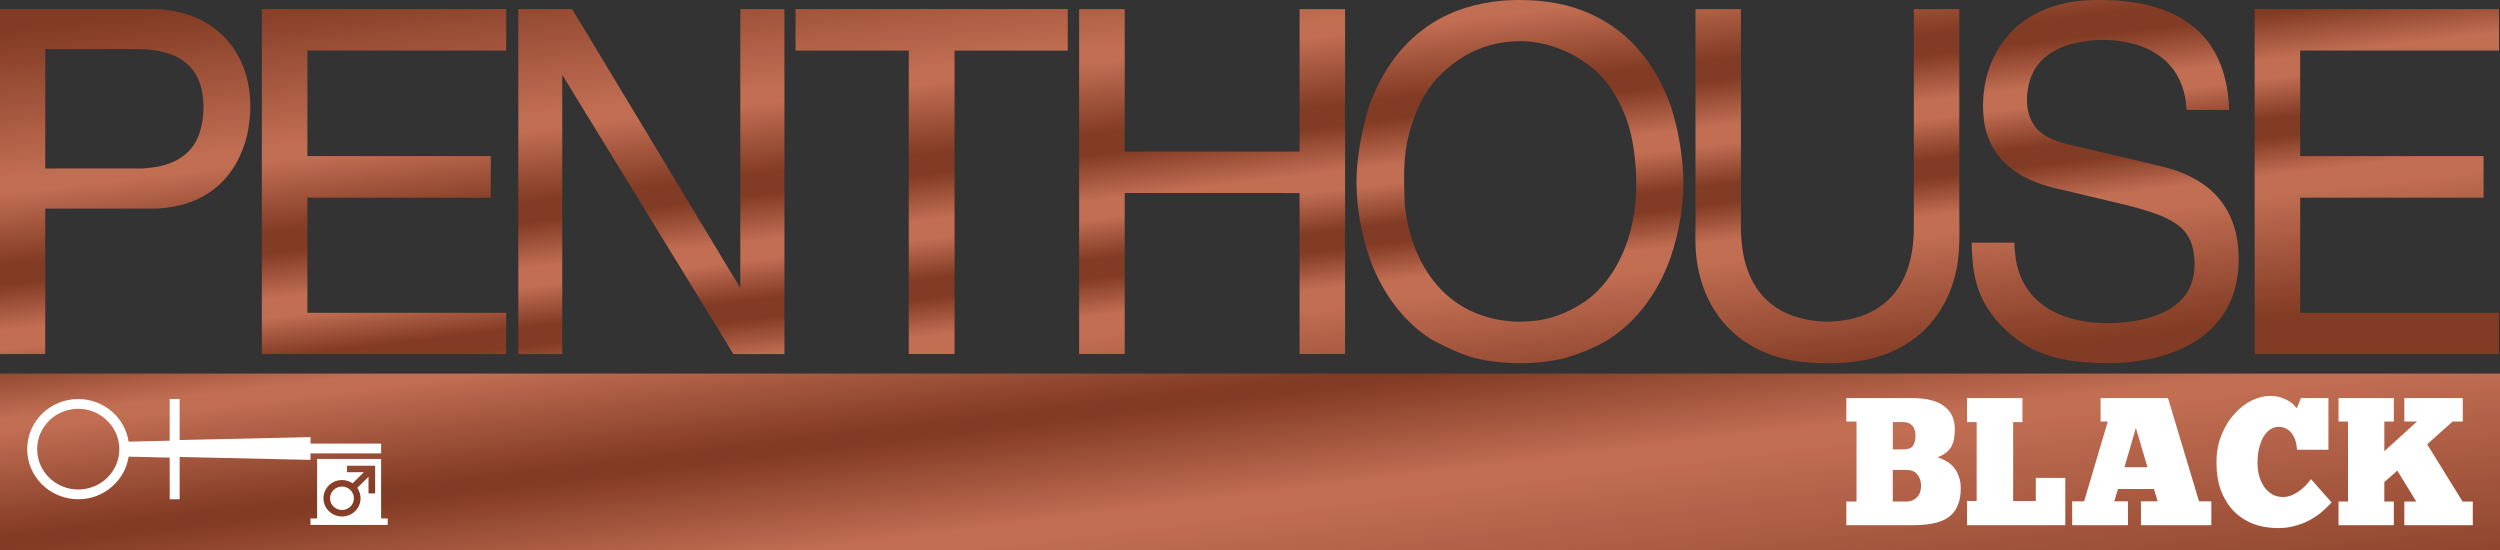 <svg width="800" height="176.14" version="1.1" viewBox="0 0 800 176.14" xmlns="http://www.w3.org/2000/svg">
 <rect x="0" y="0" width="800" height="176.14" fill="#333333" stroke="none"/>
 <defs>
  <linearGradient id="c" x1="-3.257" x2="16.292" y1="104.76" y2="264.98" gradientTransform="matrix(1.088 0 0 1.088 0 0)" gradientUnits="userSpaceOnUse">
   <stop stop-color="#823b24" offset="0"/>
   <stop stop-color="#c16e53" offset=".117"/>
   <stop stop-color="#c16e53" offset=".139"/>
   <stop stop-color="#823b24" offset=".331"/>
   <stop stop-color="#823b24" offset=".351"/>
   <stop stop-color="#c16e53" offset=".532"/>
   <stop stop-color="#c16e53" offset=".559"/>
   <stop stop-color="#823b24" offset="1"/>
  </linearGradient>
  <linearGradient id="d" x1="6.115" x2="28.722" y1="8.161" y2="197.11" gradientUnits="userSpaceOnUse">
   <stop stop-color="#823b24" offset="0"/>
   <stop stop-color="#c16e53" offset=".23"/>
   <stop stop-color="#c16e53" offset=".252"/>
   <stop stop-color="#823b24" offset=".361"/>
   <stop stop-color="#823b24" offset=".391"/>
   <stop stop-color="#c16e53" offset=".462"/>
   <stop stop-color="#c16e53" offset=".491"/>
   <stop stop-color="#823b24" offset=".553"/>
   <stop stop-color="#823b24" offset=".581"/>
   <stop stop-color="#c16e53" offset=".639"/>
   <stop stop-color="#c16e53" offset=".669"/>
   <stop stop-color="#823b24" offset=".861"/>
   <stop stop-color="#823b24" offset="1"/>
  </linearGradient>
 </defs>
 <path d="m0 119.54v56.598h800v-56.598z" fill="url(#c)" stroke-width="1.839" style="paint-order:stroke fill markers"/>
 <g fill="#fff" stroke-width="1.839">
  <path d="m726.34 126.69c1.385 0 2.581 0.175 3.592 0.524 1.048 0.349 1.929 0.756 2.64 1.221 0.711 0.427 1.253 0.874 1.627 1.34 0.412 0.427 0.674 0.718 0.787 0.873l1.293-3.258h8.815v16.523h-10.05c-0.037-0.931-0.187-1.841-0.449-2.733-0.262-0.892-0.638-1.668-1.124-2.328-0.449-0.698-1.047-1.243-1.796-1.631-0.711-0.427-1.572-0.639-2.583-0.639s-1.928 0.31-2.751 0.93c-0.824 0.582-1.538 1.395-2.137 2.442-0.562 1.047-1.01 2.271-1.347 3.667-0.299 1.396-0.449 2.889-0.449 4.479 0 1.435 0.17 2.812 0.506 4.131 0.374 1.319 0.899 2.483 1.573 3.491 0.711 1.008 1.572 1.822 2.583 2.442 1.011 0.582 2.19 0.873 3.538 0.873 1.161 0 2.264-0.269 3.312-0.812 1.048-0.543 1.965-1.144 2.751-1.803 0.786-0.698 1.424-1.34 1.911-1.922 0.524-0.621 0.84-1.009 0.952-1.164l6.573 7.446c-0.973 1.086-2.06 2.134-3.258 3.143-1.198 0.97-2.507 1.843-3.93 2.619-1.423 0.737-2.958 1.319-4.605 1.746-1.647 0.465-3.388 0.697-5.223 0.697-2.995 0-5.71-0.463-8.143-1.394-2.433-0.97-4.513-2.346-6.236-4.131-1.722-1.823-3.068-4.017-4.041-6.577-0.936-2.599-1.404-5.528-1.404-8.786 0-3.336 0.541-6.321 1.627-8.958 1.086-2.676 2.471-4.926 4.156-6.749 1.685-1.862 3.519-3.28 5.503-4.249 2.022-0.97 3.952-1.455 5.787-1.455z" style="paint-order:stroke fill markers"/>
  <path d="m590.83 127.39v7.502h3.258v25.6h-3.258v7.566h21.34c5.428 0 9.323-0.929 11.682-2.791 2.396-1.901 3.592-4.908 3.592-9.02 0-1.397-0.205-2.639-0.617-3.725-0.374-1.125-0.9-2.096-1.574-2.91-0.674-0.815-1.457-1.472-2.356-1.977-0.899-0.543-1.856-0.971-2.867-1.281 1.048-0.427 1.929-0.912 2.641-1.455 0.711-0.543 1.272-1.163 1.684-1.861 0.412-0.737 0.711-1.549 0.898-2.441 0.187-0.931 0.285-2.017 0.285-3.258 0-3.181-1.123-5.625-3.369-7.332-2.247-1.745-5.713-2.617-10.393-2.617zm14.881 7.68h3.537c1.086 0 1.967 0.368 2.641 1.105 0.711 0.737 1.066 1.783 1.066 3.141 0 1.396-0.263 2.504-0.787 3.318-0.524 0.776-1.538 1.164-3.035 1.164h-3.422zm-0.012 15.299h4.326c1.572 0 2.751 0.485 3.537 1.455 0.786 0.97 1.178 2.19 1.178 3.664 0 1.591-0.468 2.833-1.404 3.725-0.899 0.853-1.945 1.279-3.143 1.279h-4.494z" style="paint-order:stroke fill markers"/>
  <path d="m629.44 127.39h17.744v7.68h-2.974v25.251h7.245v-7.389h9.432v15.126h-31.448v-7.737h3.089v-25.251h-3.089v-7.68z" style="paint-order:stroke fill markers"/>
  <path d="m672.19 127.39v7.502h2.303l-7.58 25.543h-3.818v7.623h17.855v-7.623h-4.379l1.18-3.955h11.512l1.178 3.955h-5.334v7.623h22.518v-7.623h-3.93l-9.938-33.045zm11.289 9.539 3.707 12.568h-7.357z" style="paint-order:stroke fill markers"/>
  <path d="m748.33 127.39h17.69v7.504h-3.035v9.486l10.445-9.486h-4.041v-7.504h18.7v7.504h-3.258l-8.143 7.274 11.343 18.326h3.258v7.565h-21.9v-7.565h3.818l-6.067-9.889-4.156 3.664v6.225h3.035v7.565h-17.69v-7.565h3.031v-25.6h-3.031v-7.504z" style="paint-order:stroke fill markers"/>
 </g>
 <g fill="#fff" stroke-width="1.839">
  <path d="m25.037 127.69c-9.014 0-16.334 7.185-16.334 16.035 0 8.851 7.321 16.035 16.334 16.035 8.165 0 14.951-5.934 16.117-13.639l13.146 0.312v13.326h3.182v-13.535l41.885 0.938v-2.084h22.59v-3.125h-22.59v-2.08l-41.885 0.938v-13.121h-3.182v13.33l-13.146 0.309c-1.166-7.706-7.952-13.639-16.117-13.639zm0 3.121c7.21 0 13.146 5.832 13.146 12.912 0 7.184-5.936 12.914-13.146 12.914-7.317 0-13.15-5.834-13.15-12.914 0-7.184 5.94-12.912 13.15-12.912z" style="paint-order:stroke fill markers"/>
  <path d="m101.48 146.85v19.055h-2.123v2.08h24.711v-2.08h-2.119v-19.055h-20.467zm9.551 2.18h9.014v8.848h-2.119v-5.309l-3.607 3.541c0.636 0.937 1.064 2.081 1.064 3.33 0 3.228-2.654 5.834-5.941 5.834s-5.938-2.606-5.938-5.834c0-3.228 2.65-5.83 5.938-5.83 1.272-1e-5 2.44 0.416 3.394 1.041l3.602-3.537h-5.406zm-1.6 6.67c-2.121 0-3.818 1.665-3.818 3.748s1.698 3.75 3.818 3.75 3.818-1.667 3.818-3.75c0-2.083-1.698-3.748-3.818-3.748z" style="paint-order:stroke fill markers"/>
 </g>
 <g transform="matrix(1.088 0 0 1.088 0 0)" fill="url(#d)" stroke-width="1.169">
  <path d="m425.78 4.327c-2.105 0.994-4.135 2.159-6.052 3.492-8.227 5.662-14.008 14.484-17.242 24.002-2.095 6.959-3.45 14.758-3.52 21.078 0 0.045 0 0.09-2e-3 0.136 0 0.264 0 0.528 3e-3 0.792 0.052 7.752 1.565 15.465 3.902 22.229 3.45 9.616 9.619 18.433 18.209 23.827 4.081 2.151 8.607 4.338 12.589 5.398 4.488 1.098 8.94 1.545 13.386 1.539 4.533 6e-3 9.134-0.49 13.385-1.539 4.702-1.43 8.982-3.158 12.589-5.398 8.59-5.394 14.76-14.211 18.209-23.827 2.569-7.509 3.834-14.832 3.902-22.229 2e-3 -0.266 3e-3 -0.532 3e-3 -0.798 0-0.039 0-0.077-2e-3 -0.116-0.32-7.885-1.514-14.577-3.52-21.092-3.235-9.518-9.016-18.341-17.243-24.002-1.918-1.333-3.947-2.498-6.052-3.492-6.861-3.204-13.941-4.324-21.272-4.321-7.244-0.079-14.772 1.312-21.271 4.321zm46.753 19.933c3.422 4.406 5.773 9.642 7.131 15.088 1.577 6.701 1.924 15.041 1.28 20.936-0.688 6.438-2.527 12.8-5.784 18.37-2.253 3.854-5.208 7.305-8.792 9.898-6.414 4.275-12.219 6.046-19.317 6.057-6.824 0.046-13.969-2.097-19.317-6.057-3.584-2.592-6.538-6.044-8.792-9.898-3.257-5.57-5.096-11.932-5.784-18.37-0.283-7.575-0.504-14.491 1.28-20.936 1.359-5.446 3.709-10.682 7.131-15.088 7.173-8.192 15.573-12.04 25.358-12.147 9.786-0.108 20.053 5.085 25.604 12.147z"/>
  <path d="m607.47 0.925c4.85-1.058 9.84-1.026 14.771-0.79 4.73 0.331 9.488 1.049 13.955 2.75 4.998 1.767 9.641 4.819 12.965 9.079 4.47 5.716 6.259 13.165 6.477 20.373h-12.532c-0.176-4.819-1.764-9.725-5.029-13.272-2.387-2.681-5.566-4.5-8.881-5.664-6.748-2.196-14.12-2.15-20.915-0.198-4.006 1.247-7.903 3.67-9.991 7.518-1.568 2.739-2.15 5.966-2.124 9.116 0.048 3.437 1.35 7.027 4.109 9.122 3.279 2.681 7.542 3.331 11.495 4.322 6.155 1.391 12.277 2.937 18.436 4.325 4.042 1.009 8.177 1.765 12.043 3.405 3.668 1.566 7.139 3.762 9.865 6.762 2.977 3.328 4.948 7.555 5.75 11.993 0.562 3.035 0.685 6.144 0.475 9.225-0.324 3.618-1.124 7.234-2.737 10.495-1.814 3.885-4.73 7.144-8.104 9.662-3.967 2.88-8.546 4.825-13.261 5.952l-0.179 0.121c-4.702 1.046-9.51 1.673-14.326 1.572-8.322 0.046-17.013-1.012-24.309-5.434-4.937-3.196-9.345-7.489-12.073-12.84-1.68-3.207-2.588-6.774-3.053-10.366-0.193-2.259-0.394-4.521-0.372-6.788h12.585c0.031 0.997-0.095 2.018 0.162 2.997 0.361 5.202 2.561 10.34 6.376 13.838 4.554 4.291 10.768 6.093 16.792 6.688 5.367 0.42 10.818 0.026 16.037-1.374 4.176-1.158 8.364-3.23 10.991-6.889 1.789-2.541 2.588-5.673 2.611-8.783-0.095-3.023-0.456-6.213-2.183-8.762-1.823-2.831-4.895-4.406-7.852-5.676-4.386-1.719-8.959-2.877-13.535-3.911-4.912-1.178-9.823-2.354-14.735-3.526-5.493-1.161-11.064-2.834-15.587-6.371-4.176-3.176-7.112-8.018-7.95-13.297-0.763-4.877-0.419-9.938 0.92-14.68 1.616-5.676 4.917-10.852 9.462-14.499 3.9-3.164 8.607-5.162 13.451-6.193z"/>
  <path d="m45.562 2.672c6.457 0.158 13.046 2.029 18.17 6.196 4.115 3.23 7.061 7.892 8.585 12.953 1.691 5.765 1.652 11.955 0.389 17.804-1.389 5.989-4.473 11.671-9.186 15.553-2.446 1.977-5.225 3.575-8.219 4.483l-0.187 0.121c-3.192 0.957-6.502 1.53-9.829 1.573h-31.978v42.775h-13.307v-101.46zm-32.255 11.763v35.107h28.604c5.174-0.267 10.843-1.612 14.312-5.894 2.004-2.405 2.977-5.535 3.405-8.627 0.503-4.118 0.254-8.475-1.554-12.251-1.512-3.144-4.341-5.483-7.517-6.673-3.371-1.302-7.008-1.673-10.589-1.661z"/>
  <path d="m77.019 2.676h71.867v12.194h-58.474v31.032h53.941v12.236h-53.941v33.861h58.47v12.129h-71.863z"/>
  <path d="m152.44 2.676h15.847l49.451 82.033v-82.033h12.976l6e-3 101.46h-15.014l-50.337-82.109v82.109h-12.929z"/>
  <path d="m233.98 2.661v12.214h33.297v89.248h13.478v-89.248h33.297v-12.214z"/>
  <path d="m317.39 2.685h13.41v41.914l51.432-0.009v-41.905h13.38v101.44h-13.38v-47.35l-51.432-0.006v47.356h-13.41z"/>
  <path d="m498.67 2.679v57.904c0.174 5.594-0.39 11.298 0.447 16.419 1.174 8.231 5.057 16.188 11.402 21.468 4.755 4.055 10.67 6.481 16.717 7.581 3.38 0.569 6.809 0.817 10.234 0.766 3.425 0.051 6.854-0.197 10.234-0.766 6.046-1.101 11.962-3.526 16.717-7.581 6.346-5.279 10.228-13.237 11.402-21.468 0.736-5.63 0.403-11.149 0.447-16.419v-57.904h-13.376v63.954c0.032 2.435-0.192 5.154-0.565 7.439-0.637 3.744-1.863 7.366-3.95 10.526-2.98 4.63-7.872 7.71-13.066 8.998-2.561 0.638-5.201 0.986-7.844 1.022-2.642-0.036-5.283-0.383-7.844-1.022-5.194-1.288-10.086-4.368-13.066-8.998-2.087-3.16-3.313-6.782-3.95-10.526-0.407-2.627-0.583-4.897-0.565-7.439v-63.954h-13.361z"/>
  <path d="m663.13 2.676h71.867v12.194h-58.474v31.032h53.941v12.236h-53.941v33.861h58.47v12.129h-71.863z"/>
 </g>
</svg>
